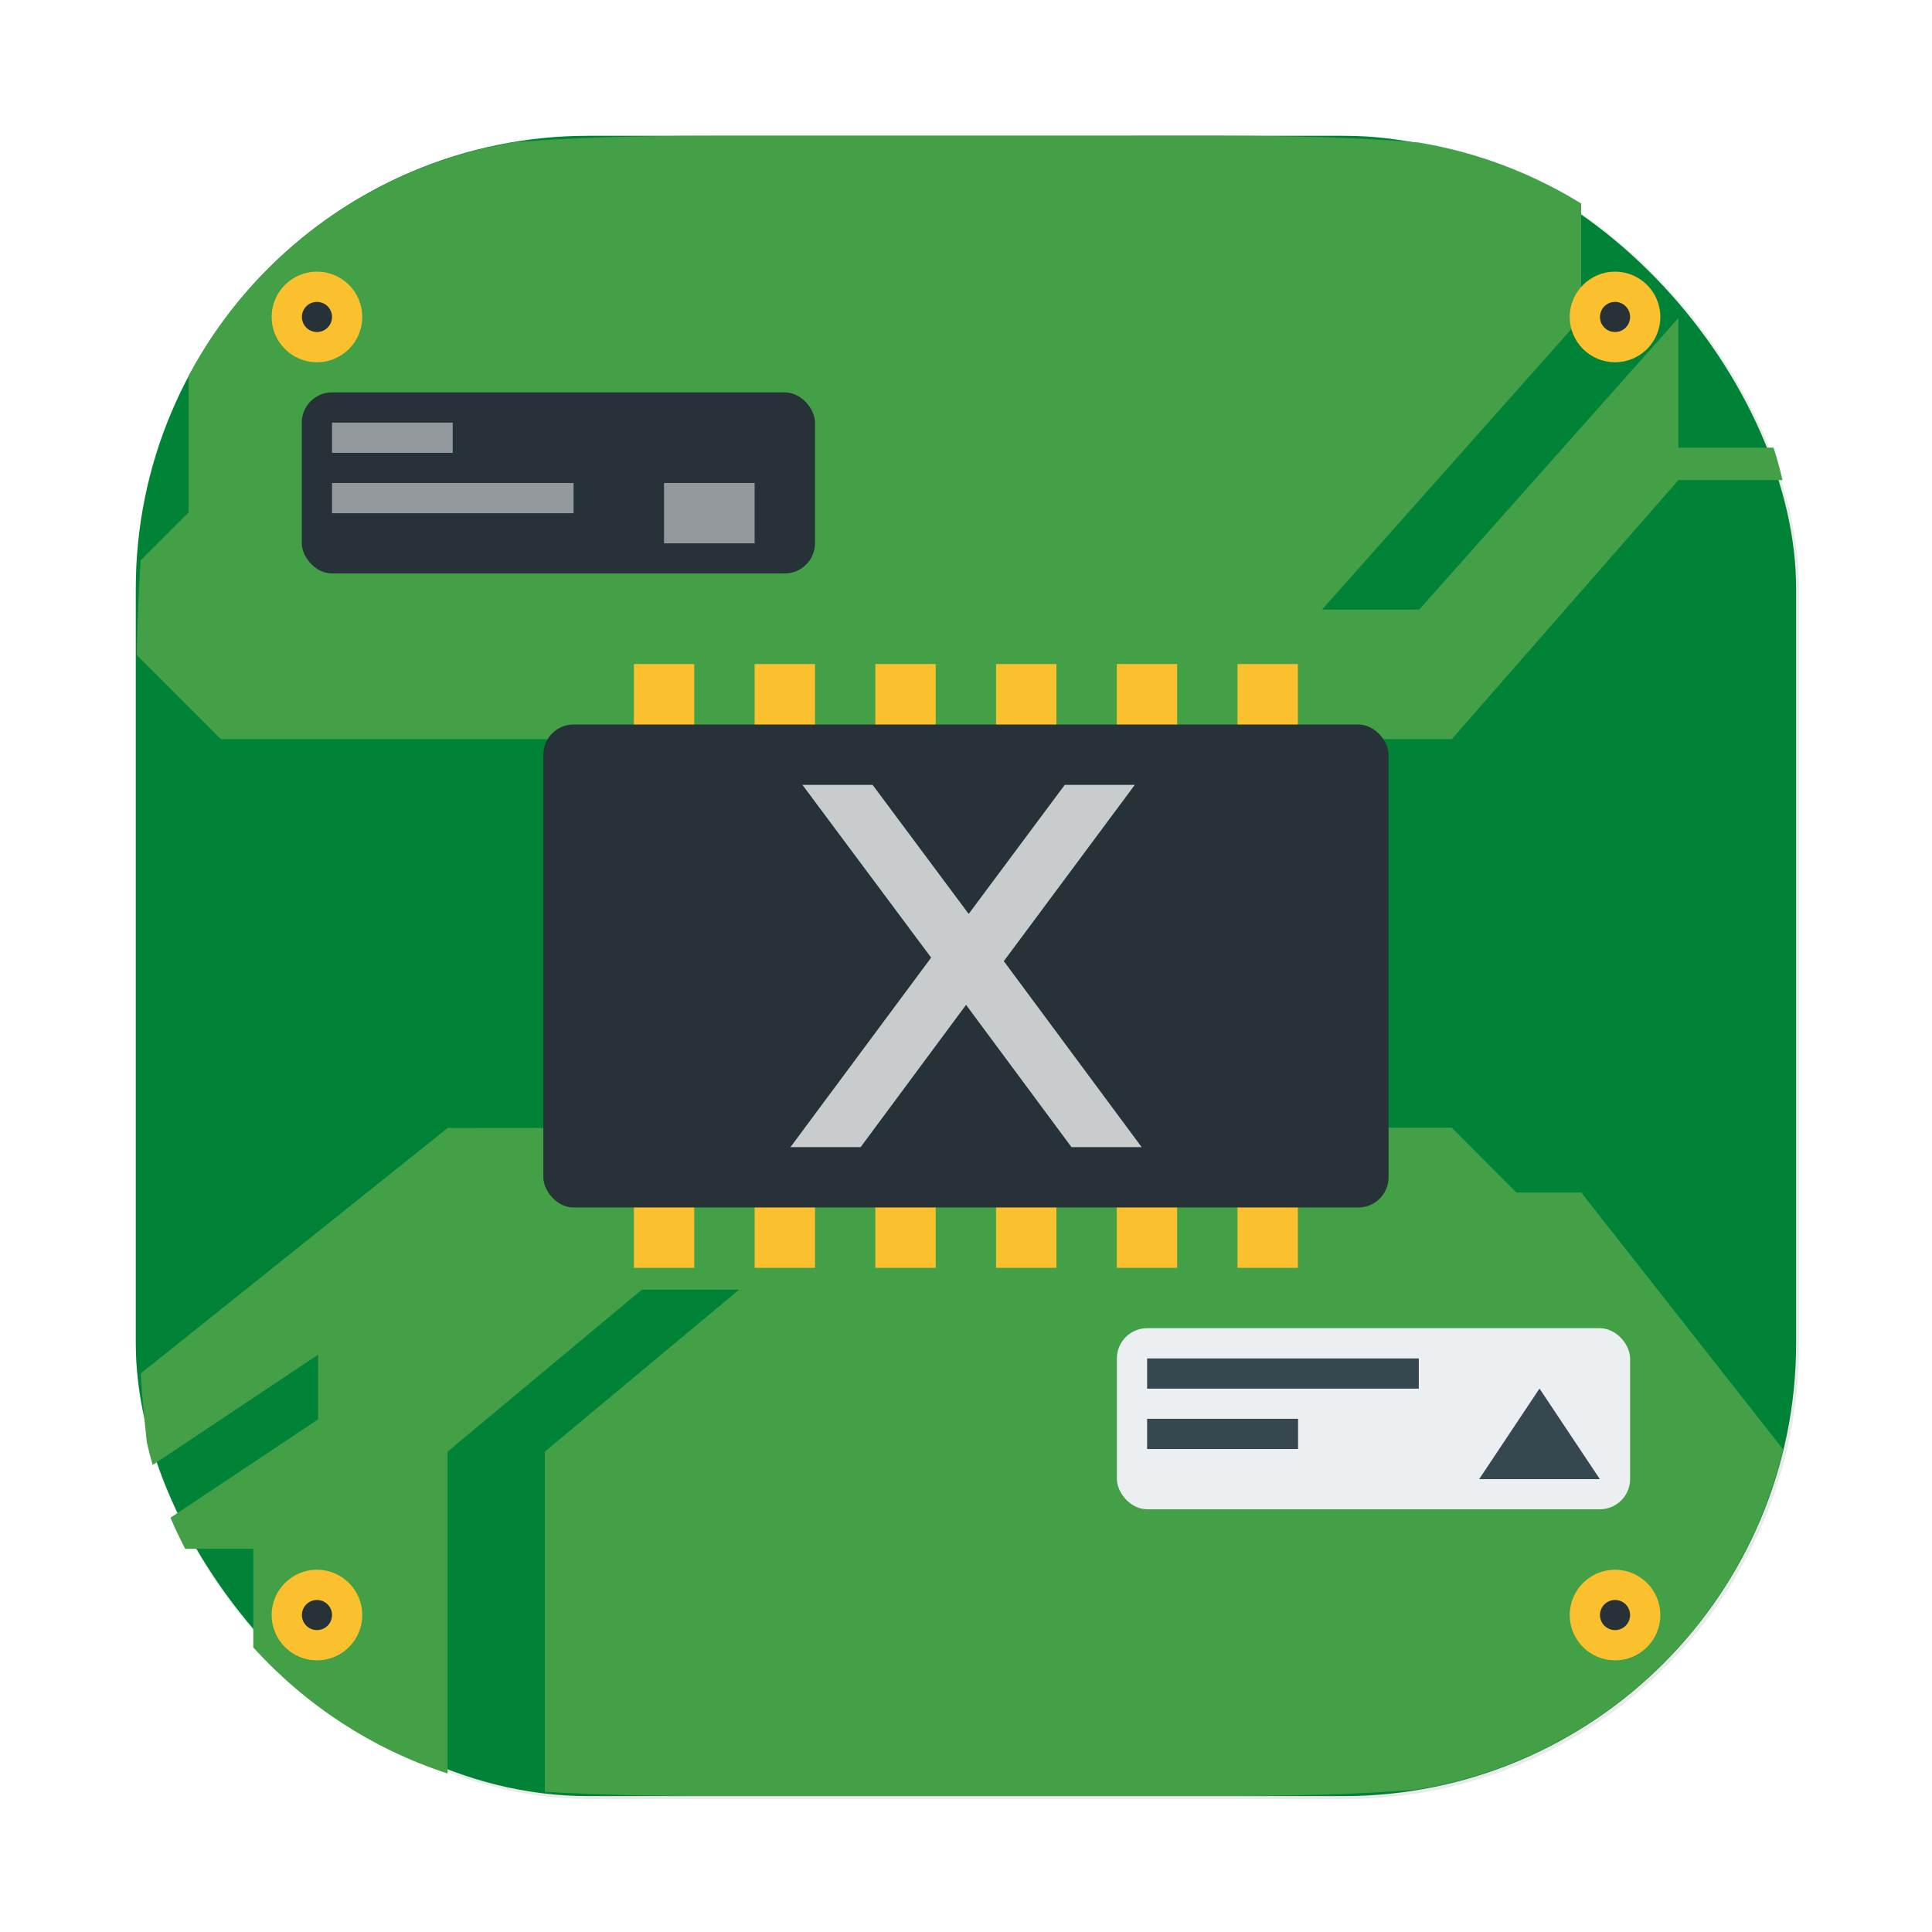 <?xml version="1.0" encoding="UTF-8"?>
<svg width="64" height="64" version="1.1" viewBox="0 0 16.933 16.933" xmlns="http://www.w3.org/2000/svg" xmlns:cc="http://creativecommons.org/ns#" xmlns:dc="http://purl.org/dc/elements/1.1/" xmlns:rdf="http://www.w3.org/1999/02/22-rdf-syntax-ns#">
 <defs>
  <filter id="filter1057-3" x="-.027" y="-.027" width="1.054" height="1.054" color-interpolation-filters="sRGB">
   <feGaussianBlur stdDeviation="0.619"/>
  </filter>
 </defs>
 <g transform="translate(-7.267 -11.472)">
  <rect transform="matrix(.265 0 0 .265 7.267 11.472)" x="4.5" y="4.5" width="55" height="55" ry="15" fill="#141414" filter="url(#filter1057-3)" opacity=".3" stroke-linecap="round" stroke-width="2.744"/>
  <rect x="8.457" y="12.662" width="14.552" height="14.552" ry="3.969" fill="#008237" stroke-linecap="round" stroke-width=".726"/>
  <path d="m11.191 21.358-2.691 2.152c0.013 0.215 0.033 0.413 0.054 0.603 0.015 0.067 0.032 0.133 0.051 0.199l1.45-0.967v0.567l-1.294 0.862c0.039 0.093 0.084 0.184 0.129 0.273h0.597v0.864c0.457 0.504 1.04 0.889 1.703 1.105v-2.821l1.703-1.42h0.852l-1.703 1.42v2.981c0.431 0.026 0.911 0.037 1.449 0.037h4.483c0.645 0 1.208-0.015 1.701-0.055 1.587-0.254 2.851-1.439 3.22-2.983l-1.769-2.251h-0.568l-0.567-0.568z" fill="#43a047" fill-rule="evenodd" stroke-width=".284"/>
  <path d="m13.492 12.662c-0.65 0-1.214 0.016-1.71 0.056-1.245 0.202-2.293 0.976-2.862 2.049v1.196l-0.421 0.421c-0.016 0.259-0.027 0.532-0.034 0.828v5.29e-4l0.738 0.738h10.788l1.987-2.271h0.912c-0.023-0.096-0.048-0.191-0.079-0.284h-0.834v-1.136l-2.271 2.555h-0.852l2.271-2.555v-1.004c-0.428-0.264-0.909-0.449-1.426-0.535-0.5-0.041-1.067-0.059-1.726-0.059z" fill="#43a047" fill-rule="evenodd" stroke-width=".284"/>
  <g stroke-width=".265">
   <circle cx="21.422" cy="25.627" r=".397" fill="#fbc02d"/>
   <circle cx="21.422" cy="25.627" r=".132" fill="#263238"/>
   <circle cx="21.422" cy="14.25" r=".397" fill="#fbc02d"/>
   <circle cx="21.422" cy="14.25" r=".132" fill="#263238"/>
   <circle cx="10.045" cy="25.627" r=".397" fill="#fbc02d"/>
   <circle cx="10.045" cy="25.627" r=".132" fill="#263238"/>
  </g>
  <path d="m12.823 17.292h0.529v5.292h-0.529zm1.058 0h0.529v5.292h-0.529zm1.058 0h0.529v5.292h-0.529zm1.058 0h0.529v5.292h-0.529zm1.058 0h0.529v5.292h-0.529zm1.058 0h0.529v5.292h-0.529z" fill="#fbc02d" fill-rule="evenodd" stroke-width=".374" style="paint-order:fill markers stroke"/>
  <rect x="12.029" y="17.822" width="7.408" height="4.233" ry=".265" fill="#263238" stroke-width=".265"/>
  <rect x="9.912" y="14.911" width="4.498" height="1.587" ry=".265" fill="#263238" stroke-width=".292"/>
  <rect x="17.056" y="23.113" width="4.498" height="1.587" ry=".265" fill="#eceff1" stroke-width=".265"/>
  <g fill="#37474f" stroke-width=".265">
   <rect x="17.321" y="23.378" width="2.381" height=".265" ry="0"/>
   <path d="m17.321 23.907h1.323v0.265h-1.323z"/>
   <path d="m20.231 24.436 0.529-0.794 0.529 0.794z" fill-rule="evenodd"/>
  </g>
  <circle cx="10.045" cy="14.25" r=".397" fill="#fbc02d" stroke-width=".265"/>
  <circle cx="10.045" cy="14.25" r=".132" fill="#263238" stroke-width=".265"/>
  <g fill="#fff">
   <g stroke-width=".265">
    <rect x="10.177" y="15.176" width="1.058" height=".265" opacity=".5" style="paint-order:stroke fill markers"/>
    <rect x="10.177" y="15.705" width="2.117" height=".265" opacity=".5" style="paint-order:stroke fill markers"/>
    <rect x="13.087" y="15.705" width=".794" height=".529" opacity=".5" style="paint-order:stroke fill markers"/>
   </g>
   <path d="m17.213 18.351-1.148 1.545 1.208 1.63h-0.615l-0.924-1.247-0.924 1.247h-0.615l1.233-1.661-1.128-1.514h0.615l0.842 1.131 0.842-1.131z" opacity=".75" stroke-width=".145"/>
  </g>
 </g>
</svg>
